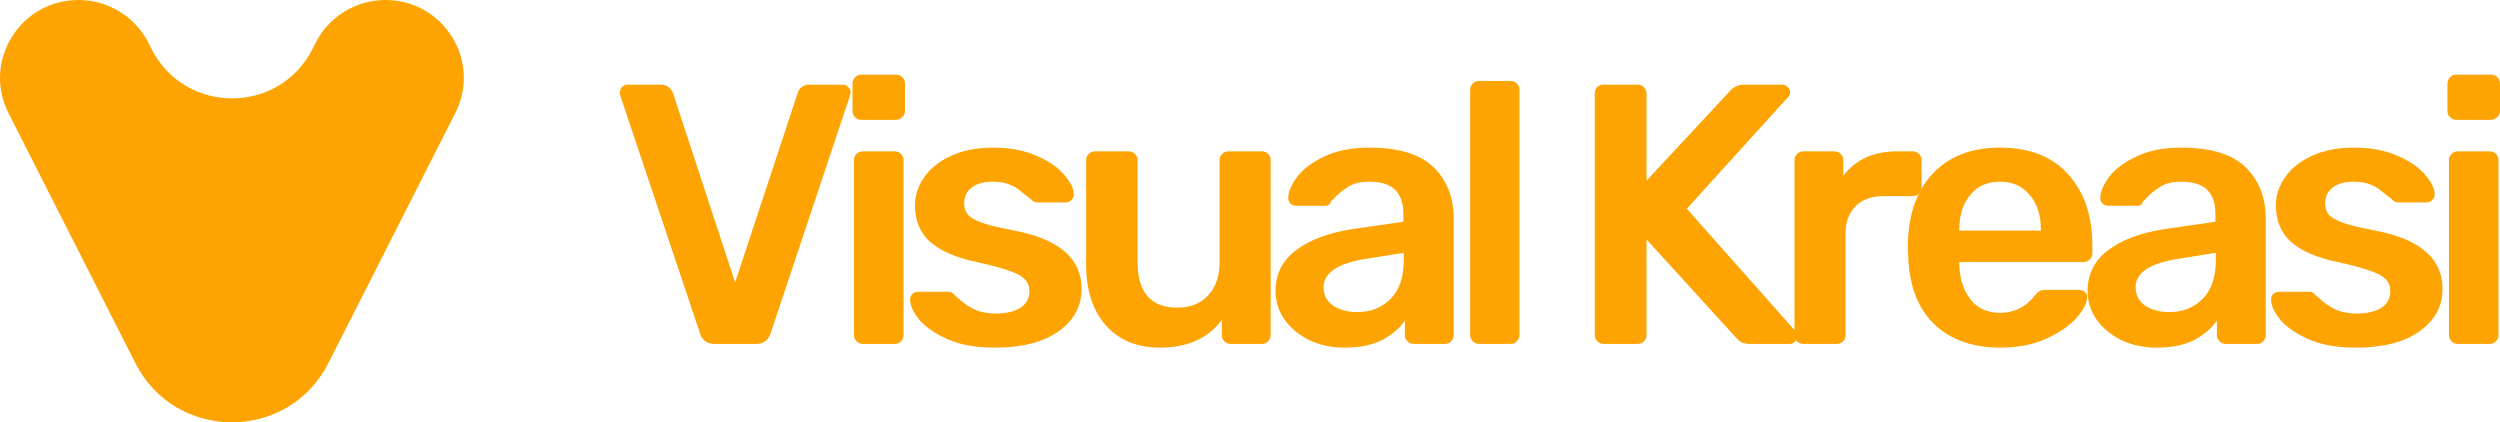<svg width="148" height="25" viewBox="0 0 148 25" fill="none" xmlns="http://www.w3.org/2000/svg">
<path d="M42.306 20.361C41.865 20.361 41.578 20.157 41.446 19.747L36.723 5.669C36.709 5.626 36.701 5.56 36.701 5.472C36.701 5.34 36.745 5.231 36.834 5.143C36.922 5.055 37.032 5.012 37.165 5.012H39.129C39.32 5.012 39.474 5.063 39.592 5.165C39.71 5.267 39.791 5.377 39.835 5.494L43.52 16.721L47.227 5.494C47.257 5.377 47.33 5.267 47.448 5.165C47.566 5.063 47.72 5.012 47.911 5.012H49.897C50.015 5.012 50.118 5.055 50.206 5.143C50.309 5.231 50.361 5.34 50.361 5.472L50.317 5.669L45.616 19.747C45.469 20.157 45.182 20.361 44.756 20.361H42.306Z" fill="#FDA403"/>
<path d="M50.996 7.095C50.849 7.095 50.724 7.044 50.621 6.941C50.518 6.839 50.467 6.715 50.467 6.568V4.968C50.467 4.807 50.518 4.675 50.621 4.573C50.724 4.471 50.849 4.419 50.996 4.419H53.026C53.188 4.419 53.321 4.471 53.424 4.573C53.527 4.675 53.578 4.807 53.578 4.968V6.568C53.578 6.715 53.519 6.839 53.402 6.941C53.299 7.044 53.174 7.095 53.026 7.095H50.996ZM51.085 20.361C50.938 20.361 50.812 20.31 50.709 20.208C50.606 20.105 50.555 19.981 50.555 19.835V9.485C50.555 9.324 50.606 9.2 50.709 9.112C50.812 9.01 50.938 8.959 51.085 8.959H52.96C53.107 8.959 53.233 9.01 53.336 9.112C53.438 9.214 53.49 9.339 53.49 9.485V19.835C53.49 19.981 53.438 20.105 53.336 20.208C53.233 20.31 53.107 20.361 52.96 20.361H51.085Z" fill="#FDA403"/>
<path d="M58.889 20.58C57.77 20.58 56.836 20.412 56.086 20.076C55.336 19.74 54.777 19.352 54.409 18.914C54.056 18.461 53.879 18.073 53.879 17.752C53.879 17.605 53.923 17.489 54.012 17.401C54.115 17.313 54.232 17.269 54.365 17.269H56.174C56.292 17.269 56.395 17.328 56.483 17.445C56.557 17.503 56.719 17.642 56.969 17.861C57.234 18.081 57.528 18.256 57.851 18.388C58.19 18.505 58.558 18.563 58.955 18.563C59.543 18.563 60.021 18.453 60.389 18.234C60.757 18 60.941 17.671 60.941 17.247C60.941 16.955 60.853 16.721 60.676 16.546C60.514 16.356 60.213 16.188 59.771 16.041C59.345 15.88 58.697 15.705 57.829 15.515C56.579 15.252 55.652 14.85 55.049 14.309C54.461 13.768 54.166 13.052 54.166 12.16C54.166 11.575 54.343 11.027 54.696 10.515C55.049 9.989 55.571 9.565 56.263 9.244C56.969 8.907 57.807 8.739 58.778 8.739C59.779 8.739 60.639 8.9 61.36 9.222C62.081 9.529 62.625 9.902 62.993 10.34C63.376 10.779 63.567 11.166 63.567 11.502C63.567 11.634 63.515 11.751 63.412 11.853C63.324 11.941 63.214 11.985 63.081 11.985H61.426C61.264 11.985 61.139 11.926 61.051 11.809C60.948 11.736 60.779 11.605 60.544 11.415C60.323 11.21 60.073 11.049 59.793 10.932C59.514 10.815 59.175 10.757 58.778 10.757C58.234 10.757 57.815 10.874 57.52 11.107C57.226 11.341 57.079 11.648 57.079 12.028C57.079 12.292 57.145 12.511 57.278 12.686C57.425 12.862 57.712 13.03 58.138 13.191C58.565 13.337 59.205 13.49 60.058 13.651C62.706 14.163 64.03 15.31 64.03 17.094C64.03 18.132 63.574 18.972 62.662 19.616C61.765 20.259 60.507 20.58 58.889 20.58Z" fill="#FDA403"/>
<path d="M68.669 20.58C67.315 20.58 66.249 20.142 65.469 19.265C64.689 18.388 64.299 17.182 64.299 15.647V9.485C64.299 9.324 64.351 9.2 64.454 9.112C64.557 9.01 64.682 8.959 64.829 8.959H66.815C66.962 8.959 67.087 9.01 67.19 9.112C67.293 9.214 67.345 9.339 67.345 9.485V15.515C67.345 17.313 68.132 18.212 69.706 18.212C70.471 18.212 71.074 17.971 71.516 17.489C71.972 17.006 72.2 16.348 72.2 15.515V9.485C72.2 9.324 72.251 9.2 72.354 9.112C72.457 9.01 72.582 8.959 72.729 8.959H74.693C74.855 8.959 74.98 9.01 75.068 9.112C75.171 9.2 75.223 9.324 75.223 9.485V19.835C75.223 19.981 75.171 20.105 75.068 20.208C74.98 20.31 74.855 20.361 74.693 20.361H72.862C72.714 20.361 72.589 20.31 72.486 20.208C72.383 20.105 72.332 19.981 72.332 19.835V18.936C71.523 20.032 70.302 20.58 68.669 20.58Z" fill="#FDA403"/>
<path d="M79.594 20.58C78.843 20.58 78.152 20.434 77.519 20.142C76.901 19.835 76.409 19.426 76.041 18.914C75.688 18.402 75.511 17.839 75.511 17.226C75.511 16.231 75.916 15.427 76.725 14.813C77.534 14.199 78.645 13.783 80.057 13.563L83.08 13.125V12.664C83.08 12.036 82.918 11.561 82.595 11.239C82.271 10.918 81.756 10.757 81.05 10.757C80.564 10.757 80.175 10.844 79.88 11.02C79.586 11.195 79.344 11.378 79.152 11.568C78.976 11.743 78.858 11.86 78.799 11.919C78.74 12.094 78.63 12.182 78.468 12.182H76.747C76.615 12.182 76.497 12.138 76.394 12.05C76.306 11.963 76.261 11.846 76.261 11.7C76.276 11.334 76.453 10.925 76.791 10.472C77.144 10.004 77.681 9.602 78.402 9.266C79.123 8.915 80.013 8.739 81.072 8.739C82.808 8.739 84.073 9.127 84.868 9.902C85.662 10.676 86.059 11.692 86.059 12.95V19.835C86.059 19.981 86.008 20.105 85.905 20.208C85.817 20.31 85.691 20.361 85.53 20.361H83.698C83.551 20.361 83.426 20.31 83.323 20.208C83.22 20.105 83.168 19.981 83.168 19.835V18.98C82.845 19.448 82.389 19.835 81.8 20.142C81.212 20.434 80.476 20.58 79.594 20.58ZM80.344 18.475C81.153 18.475 81.815 18.212 82.33 17.686C82.845 17.16 83.102 16.399 83.102 15.405V14.967L80.895 15.318C79.204 15.581 78.358 16.144 78.358 17.006C78.358 17.474 78.549 17.839 78.932 18.103C79.329 18.351 79.799 18.475 80.344 18.475Z" fill="#FDA403"/>
<path d="M87.566 20.361C87.418 20.361 87.293 20.31 87.191 20.208C87.088 20.105 87.036 19.981 87.036 19.835V5.319C87.036 5.158 87.088 5.033 87.191 4.946C87.293 4.843 87.418 4.792 87.566 4.792H89.419C89.581 4.792 89.706 4.843 89.794 4.946C89.897 5.033 89.949 5.158 89.949 5.319V19.835C89.949 19.981 89.897 20.105 89.794 20.208C89.706 20.31 89.581 20.361 89.419 20.361H87.566Z" fill="#FDA403"/>
<path d="M94.94 20.361C94.793 20.361 94.668 20.31 94.564 20.208C94.462 20.105 94.41 19.981 94.41 19.835V5.56C94.41 5.399 94.454 5.267 94.543 5.165C94.645 5.063 94.778 5.012 94.94 5.012H96.926C97.088 5.012 97.22 5.063 97.323 5.165C97.426 5.267 97.477 5.399 97.477 5.56V10.691L102.398 5.406C102.619 5.143 102.906 5.012 103.259 5.012H105.51C105.628 5.012 105.731 5.055 105.819 5.143C105.922 5.231 105.973 5.34 105.973 5.472C105.973 5.574 105.936 5.662 105.863 5.735L99.861 12.357L106.304 19.616C106.363 19.718 106.393 19.813 106.393 19.901C106.393 20.032 106.348 20.142 106.26 20.23C106.172 20.317 106.069 20.361 105.951 20.361H103.634C103.325 20.361 103.105 20.303 102.972 20.186C102.84 20.054 102.766 19.981 102.751 19.966L97.477 14.178V19.835C97.477 19.981 97.426 20.105 97.323 20.208C97.22 20.31 97.088 20.361 96.926 20.361H94.94Z" fill="#FDA403"/>
<path d="M106.764 20.361C106.616 20.361 106.491 20.31 106.388 20.208C106.285 20.105 106.234 19.981 106.234 19.835V9.507C106.234 9.346 106.285 9.214 106.388 9.112C106.491 9.01 106.616 8.959 106.764 8.959H108.573C108.735 8.959 108.867 9.01 108.97 9.112C109.073 9.214 109.125 9.346 109.125 9.507V10.406C109.86 9.441 110.919 8.959 112.302 8.959H113.229C113.391 8.959 113.516 9.01 113.604 9.112C113.707 9.2 113.759 9.324 113.759 9.485V11.086C113.759 11.232 113.707 11.356 113.604 11.458C113.516 11.561 113.391 11.612 113.229 11.612H111.486C110.794 11.612 110.25 11.809 109.853 12.204C109.456 12.599 109.257 13.139 109.257 13.827V19.835C109.257 19.981 109.206 20.105 109.103 20.208C109 20.31 108.875 20.361 108.727 20.361H106.764Z" fill="#FDA403"/>
<path d="M118.417 20.58C116.77 20.58 115.46 20.113 114.489 19.177C113.533 18.241 113.026 16.911 112.967 15.186L112.945 14.638C112.945 12.811 113.423 11.371 114.379 10.318C115.35 9.266 116.689 8.739 118.395 8.739C120.146 8.739 121.492 9.266 122.434 10.318C123.39 11.371 123.868 12.774 123.868 14.528V14.989C123.868 15.135 123.816 15.259 123.713 15.362C123.61 15.464 123.478 15.515 123.316 15.515H115.99V15.691C116.019 16.509 116.24 17.189 116.652 17.73C117.079 18.256 117.66 18.519 118.395 18.519C119.234 18.519 119.918 18.183 120.448 17.511C120.58 17.35 120.683 17.255 120.756 17.226C120.83 17.182 120.955 17.16 121.132 17.16H123.074C123.206 17.16 123.316 17.196 123.405 17.269C123.507 17.342 123.559 17.445 123.559 17.576C123.559 17.927 123.346 18.344 122.919 18.826C122.507 19.294 121.911 19.703 121.132 20.054C120.352 20.405 119.447 20.58 118.417 20.58ZM120.823 13.651V13.607C120.823 12.745 120.602 12.058 120.161 11.546C119.734 11.02 119.146 10.757 118.395 10.757C117.645 10.757 117.057 11.02 116.63 11.546C116.203 12.058 115.99 12.745 115.99 13.607V13.651H120.823Z" fill="#FDA403"/>
<path d="M127.666 20.58C126.916 20.58 126.225 20.434 125.592 20.142C124.974 19.835 124.481 19.426 124.113 18.914C123.76 18.402 123.584 17.839 123.584 17.226C123.584 16.231 123.988 15.427 124.798 14.813C125.607 14.199 126.717 13.783 128.13 13.563L131.153 13.125V12.664C131.153 12.036 130.991 11.561 130.667 11.239C130.344 10.918 129.829 10.757 129.123 10.757C128.637 10.757 128.247 10.844 127.953 11.02C127.659 11.195 127.416 11.378 127.225 11.568C127.048 11.743 126.931 11.86 126.872 11.919C126.813 12.094 126.703 12.182 126.541 12.182H124.82C124.687 12.182 124.569 12.138 124.466 12.05C124.378 11.963 124.334 11.846 124.334 11.7C124.349 11.334 124.525 10.925 124.864 10.472C125.217 10.004 125.754 9.602 126.475 9.266C127.195 8.915 128.086 8.739 129.145 8.739C130.881 8.739 132.146 9.127 132.94 9.902C133.735 10.676 134.132 11.692 134.132 12.95V19.835C134.132 19.981 134.08 20.105 133.977 20.208C133.889 20.31 133.764 20.361 133.602 20.361H131.771C131.624 20.361 131.499 20.31 131.396 20.208C131.293 20.105 131.241 19.981 131.241 19.835V18.98C130.917 19.448 130.461 19.835 129.873 20.142C129.284 20.434 128.549 20.58 127.666 20.58ZM128.417 18.475C129.226 18.475 129.888 18.212 130.403 17.686C130.917 17.16 131.175 16.399 131.175 15.405V14.967L128.968 15.318C127.276 15.581 126.43 16.144 126.43 17.006C126.43 17.474 126.622 17.839 127.004 18.103C127.401 18.351 127.872 18.475 128.417 18.475Z" fill="#FDA403"/>
<path d="M139.456 20.58C138.338 20.58 137.404 20.412 136.653 20.076C135.903 19.74 135.344 19.352 134.976 18.914C134.623 18.461 134.447 18.073 134.447 17.752C134.447 17.605 134.491 17.489 134.579 17.401C134.682 17.313 134.8 17.269 134.932 17.269H136.742C136.859 17.269 136.962 17.328 137.051 17.445C137.124 17.503 137.286 17.642 137.536 17.861C137.801 18.081 138.095 18.256 138.419 18.388C138.757 18.505 139.125 18.563 139.522 18.563C140.111 18.563 140.589 18.453 140.956 18.234C141.324 18 141.508 17.671 141.508 17.247C141.508 16.955 141.42 16.721 141.243 16.546C141.082 16.356 140.78 16.188 140.339 16.041C139.912 15.88 139.265 15.705 138.397 15.515C137.146 15.252 136.219 14.85 135.616 14.309C135.028 13.768 134.734 13.052 134.734 12.16C134.734 11.575 134.91 11.027 135.263 10.515C135.616 9.989 136.138 9.565 136.83 9.244C137.536 8.907 138.375 8.739 139.346 8.739C140.346 8.739 141.207 8.9 141.927 9.222C142.648 9.529 143.193 9.902 143.56 10.34C143.943 10.779 144.134 11.166 144.134 11.502C144.134 11.634 144.083 11.751 143.98 11.853C143.891 11.941 143.781 11.985 143.649 11.985H141.994C141.832 11.985 141.707 11.926 141.618 11.809C141.516 11.736 141.346 11.605 141.111 11.415C140.89 11.21 140.64 11.049 140.361 10.932C140.081 10.815 139.743 10.757 139.346 10.757C138.801 10.757 138.382 10.874 138.088 11.107C137.794 11.341 137.646 11.648 137.646 12.028C137.646 12.292 137.713 12.511 137.845 12.686C137.992 12.862 138.279 13.03 138.706 13.191C139.132 13.337 139.772 13.49 140.625 13.651C143.274 14.163 144.598 15.31 144.598 17.094C144.598 18.132 144.142 18.972 143.229 19.616C142.332 20.259 141.074 20.58 139.456 20.58Z" fill="#FDA403"/>
<path d="M145.419 7.095C145.271 7.095 145.146 7.044 145.043 6.941C144.94 6.839 144.889 6.715 144.889 6.568V4.968C144.889 4.807 144.94 4.675 145.043 4.573C145.146 4.471 145.271 4.419 145.419 4.419H147.449C147.611 4.419 147.743 4.471 147.846 4.573C147.949 4.675 148 4.807 148 4.968V6.568C148 6.715 147.942 6.839 147.824 6.941C147.721 7.044 147.596 7.095 147.449 7.095H145.419ZM145.507 20.361C145.36 20.361 145.235 20.31 145.132 20.208C145.029 20.105 144.977 19.981 144.977 19.835V9.485C144.977 9.324 145.029 9.2 145.132 9.112C145.235 9.01 145.36 8.959 145.507 8.959H147.382C147.53 8.959 147.655 9.01 147.758 9.112C147.861 9.214 147.912 9.339 147.912 9.485V19.835C147.912 19.981 147.861 20.105 147.758 20.208C147.655 20.31 147.53 20.361 147.382 20.361H145.507Z" fill="#FDA403"/>
<path fill-rule="evenodd" clip-rule="evenodd" d="M19.434 21.507C17.07 26.165 10.384 26.165 8.02 21.507L0.504 6.696C-1.054 3.626 1.189 0 4.646 0C6.397 0 7.999 0.981 8.788 2.535L8.979 2.912C10.947 6.791 16.515 6.795 18.489 2.918L18.689 2.525C19.478 0.976 21.075 0 22.821 0C26.272 0 28.511 3.62 26.956 6.685L19.434 21.507Z" fill="#FDA403"/>
</svg>
